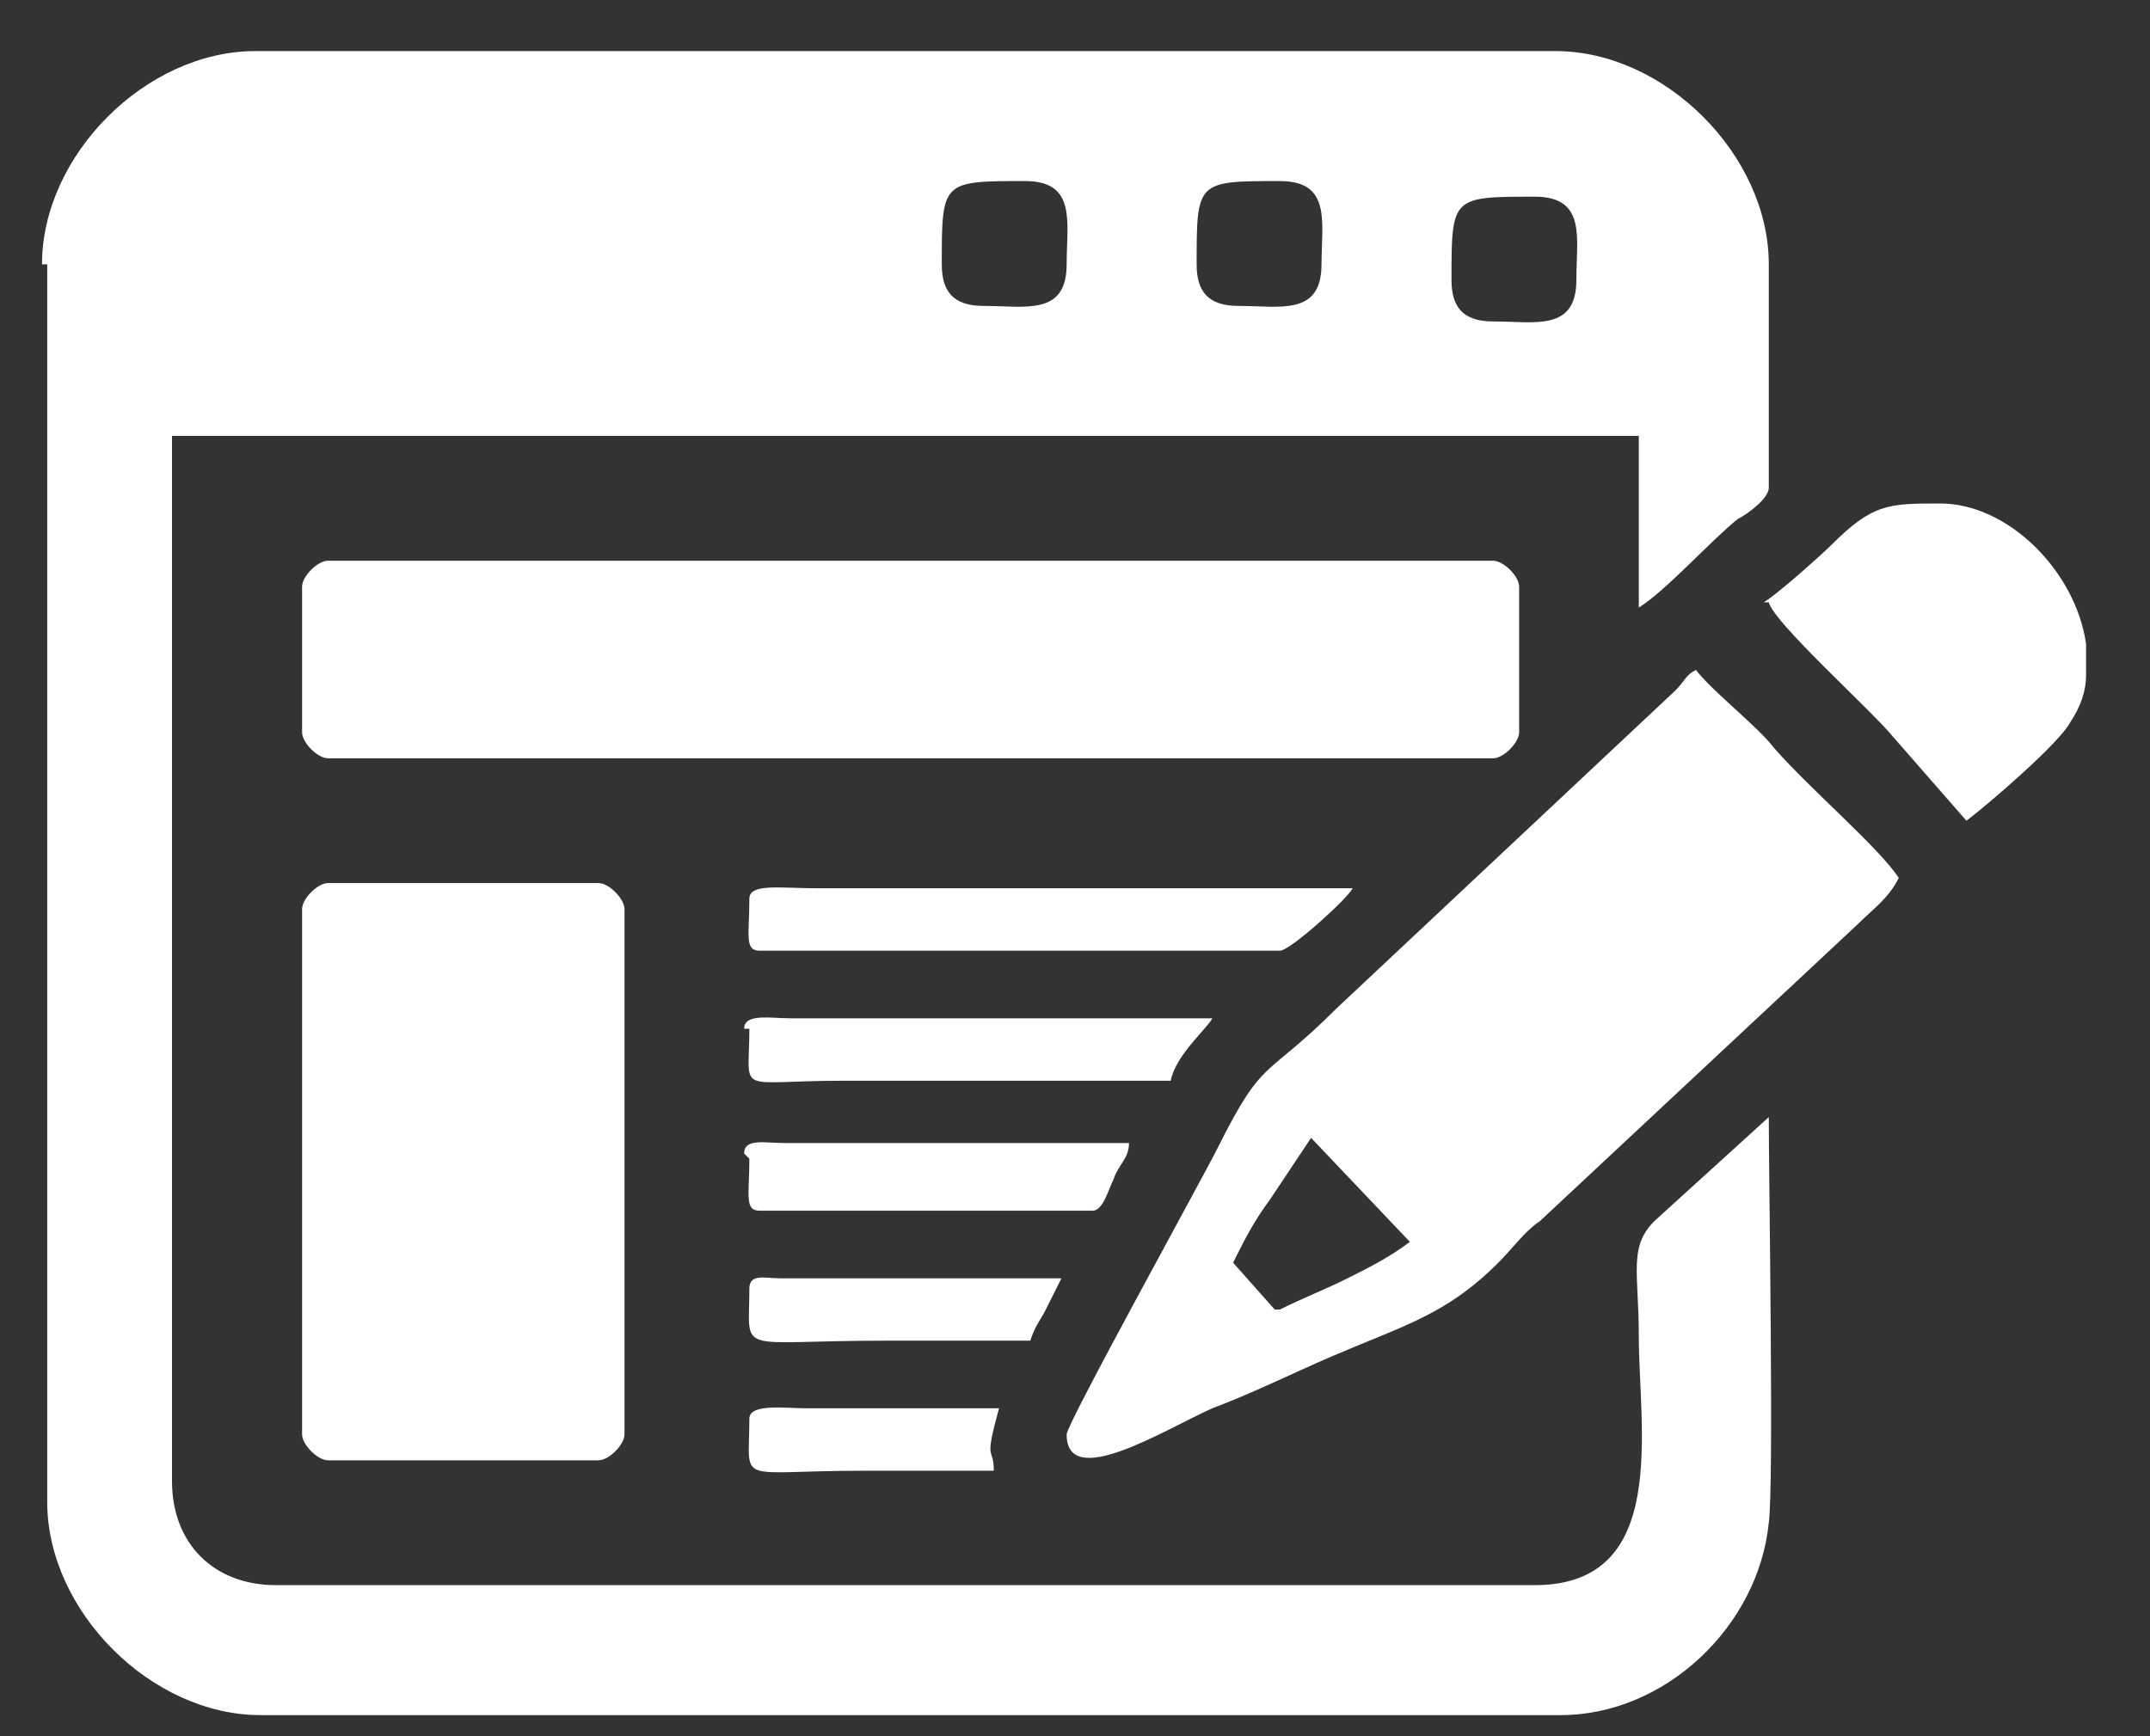 <svg width="26" height="21" viewBox="0 0 26 21" fill="none" xmlns="http://www.w3.org/2000/svg">
<rect x="0" y="0" width="26" height="21" fill="#333333" stroke="none"/>
<path fill-rule="#fff" clip-rule="#fff" d="M17.553 3.385C17.553 2.379 17.553 2.379 18.56 2.379C19.189 2.379 19.063 2.882 19.063 3.385C19.063 4.014 18.56 3.888 18.056 3.888C17.679 3.888 17.553 3.7 17.553 3.385ZM9.062 17.16C9.062 17.978 8.873 17.789 10.446 17.789C10.949 17.789 11.452 17.789 12.018 17.789C12.018 17.474 11.892 17.726 12.081 17.034H9.754C9.502 17.034 9.062 16.971 9.062 17.16ZM9.062 15.588C9.062 16.405 8.873 16.216 10.697 16.216C11.263 16.216 11.892 16.216 12.459 16.216C12.521 16.028 12.584 15.965 12.647 15.839C12.71 15.713 12.773 15.588 12.836 15.462H9.439C9.251 15.462 9.062 15.399 9.062 15.588ZM9.062 14.015C9.062 14.455 8.999 14.644 9.188 14.644H13.213C13.339 14.644 13.402 14.392 13.465 14.267C13.528 14.078 13.653 14.015 13.653 13.826H9.502C9.251 13.826 8.999 13.763 8.999 13.952L9.062 14.015ZM9.062 12.443C9.062 13.26 8.873 13.072 10.194 13.072H14.157C14.22 12.757 14.597 12.443 14.66 12.317H9.565C9.314 12.317 8.999 12.254 8.999 12.443H9.062ZM9.062 10.87C9.062 11.31 8.999 11.499 9.188 11.499H15.478C15.603 11.499 16.295 10.87 16.358 10.744H9.88C9.439 10.744 9.062 10.681 9.062 10.87ZM21.39 7.285C21.453 7.537 22.648 8.606 22.9 8.92L23.78 9.927C24.032 9.738 24.912 8.983 25.038 8.732C25.164 8.543 25.227 8.354 25.227 8.165V7.788C25.101 6.907 24.283 6.09 23.466 6.09C22.837 6.09 22.648 6.09 22.145 6.593C22.019 6.719 21.453 7.222 21.327 7.285H21.39ZM3.653 10.996V17.349C3.653 17.474 3.841 17.663 3.967 17.663H7.238C7.364 17.663 7.552 17.474 7.552 17.349V10.996C7.552 10.87 7.364 10.681 7.238 10.681H3.967C3.841 10.681 3.653 10.87 3.653 10.996ZM15.415 15.839L14.912 15.273C15.037 15.021 15.163 14.77 15.352 14.518L15.855 13.763L17.05 15.021C16.799 15.21 16.547 15.336 16.295 15.462C16.044 15.588 15.729 15.713 15.478 15.839H15.415ZM12.899 17.349C12.899 18.041 14.094 17.286 14.66 17.034C15.163 16.845 15.666 16.594 16.107 16.405C16.987 16.028 17.49 15.902 18.119 15.273C18.308 15.084 18.434 14.896 18.622 14.77L22.459 11.185C22.648 10.996 22.837 10.87 22.962 10.618C22.711 10.241 21.893 9.549 21.453 9.046C21.264 8.794 20.698 8.354 20.509 8.103C20.384 8.165 20.384 8.228 20.258 8.354L16.169 12.191C15.289 13.072 15.289 12.757 14.723 13.889C14.534 14.267 12.899 17.223 12.899 17.349ZM3.653 7.096V8.857C3.653 8.983 3.841 9.172 3.967 9.172H18.056C18.182 9.172 18.371 8.983 18.371 8.857V7.096C18.371 6.97 18.182 6.782 18.056 6.782H3.967C3.841 6.782 3.653 6.97 3.653 7.096ZM14.471 3.197C14.471 2.19 14.471 2.19 15.478 2.19C16.107 2.19 15.981 2.693 15.981 3.197C15.981 3.826 15.478 3.7 14.974 3.7C14.597 3.7 14.471 3.511 14.471 3.197ZM11.389 3.197C11.389 2.19 11.389 2.19 12.396 2.19C13.025 2.19 12.899 2.693 12.899 3.197C12.899 3.826 12.396 3.7 11.892 3.7C11.515 3.7 11.389 3.511 11.389 3.197ZM0.571 3.197V18.166C0.571 19.487 1.829 20.745 3.15 20.745H18.874C20.132 20.745 21.264 19.676 21.39 18.418C21.453 17.978 21.39 14.267 21.39 13.512L20.006 14.77C19.692 15.084 19.818 15.399 19.818 16.154C19.818 17.286 20.195 19.173 18.56 19.173H3.338C2.583 19.173 2.08 18.669 2.08 17.915V5.272H19.818V7.348C20.132 7.159 20.698 6.53 21.013 6.279C21.138 6.216 21.39 6.027 21.39 5.901V3.197C21.39 1.876 20.132 0.618 18.811 0.618H3.087C1.766 0.618 0.508 1.876 0.508 3.197H0.571Z" fill="#fff"/>
</svg>

